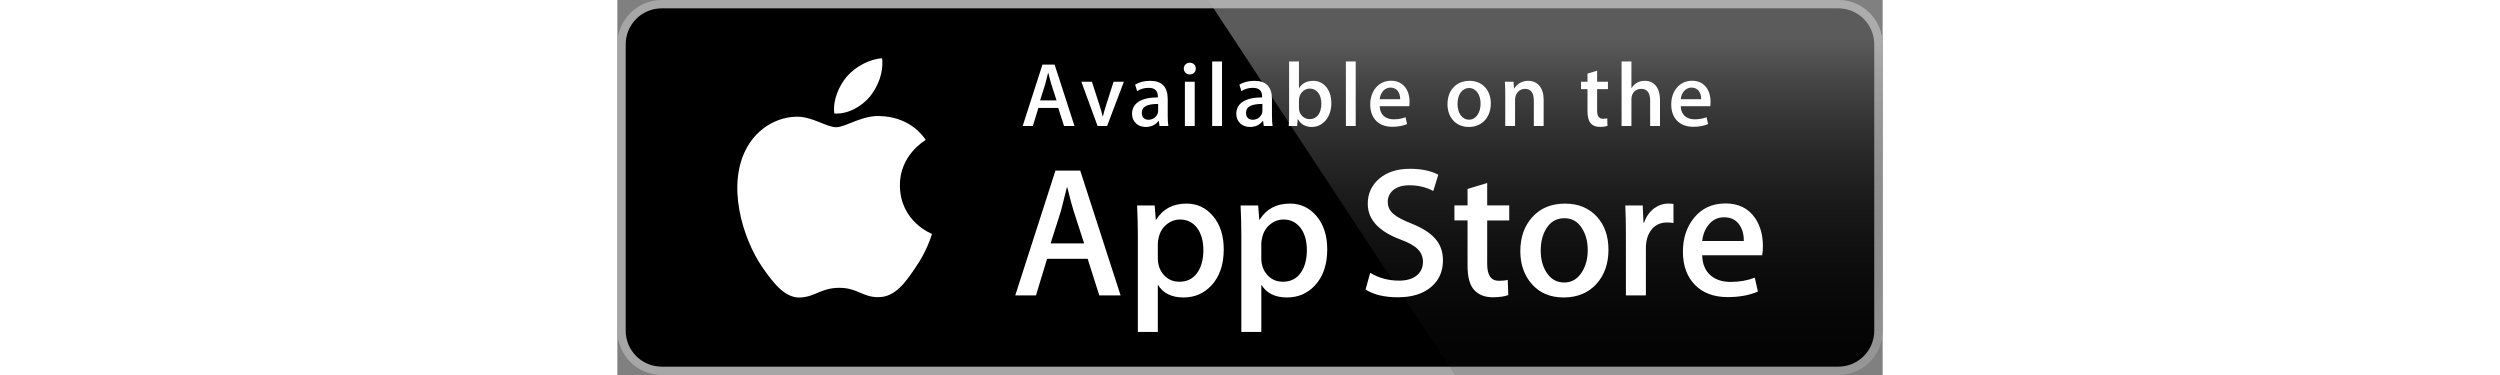 <svg xmlns="http://www.w3.org/2000/svg" width="200px" height="30px" viewBox="0 0 1619.125 479.868"><rect x="0" y="0" width="1619.125" height="479.868" fill="#808080" stroke="none"/><path d="M1608.385 423.216c0 25.393-20.568 45.96-46.008 45.96H56.748c-25.428 0-46.067-20.567-46.067-45.96V56.7c0-25.38 20.64-46.02 46.067-46.02h1505.616c25.452 0 46.009 20.64 46.009 46.02l.012 366.516z" fill="#fff"/><path d="M1562.377 479.868H56.748C25.464 479.868 0 454.464 0 423.216V56.712C0 25.44 25.464 0 56.748 0h1505.616c31.248 0 56.748 25.44 56.748 56.712v366.504c.024 31.248-25.476 56.652-56.735 56.652z" fill="#a6a6a6"/><path d="M1608.385 423.216c0 25.393-20.568 45.96-46.008 45.96H56.748c-25.428 0-46.067-20.567-46.067-45.96V56.7c0-25.38 20.64-46.02 46.067-46.02h1505.616c25.452 0 46.009 20.64 46.009 46.02l.012 366.516z"/><path d="M361.536 237.408c-.348-38.676 31.668-57.492 33.132-58.368-18.132-26.436-46.235-30.048-56.111-30.336-23.604-2.484-46.5 14.124-58.524 14.124-12.264 0-30.78-13.884-50.736-13.476-25.68.396-49.703 15.264-62.88 38.352-27.191 47.076-6.912 116.256 19.141 154.308 13.031 18.648 28.26 39.444 48.191 38.712 19.5-.792 26.784-12.42 50.316-12.42 23.315 0 30.156 12.42 50.483 11.952 20.929-.324 34.104-18.72 46.681-37.524 15.06-21.348 21.107-42.396 21.348-43.476-.481-.168-40.633-15.504-41.041-61.848zM323.136 123.672c10.487-13.116 17.664-30.96 15.672-49.068-15.181.672-34.164 10.5-45.097 23.328-9.672 11.304-18.312 29.832-16.08 47.256 17.053 1.272 34.561-8.604 45.505-21.516z" fill="#fff"/><linearGradient id="a" gradientUnits="userSpaceOnUse" x1="-589.992" y1="1661.375" x2="-589.992" y2="1625.329" gradientTransform="matrix(12 0 0 12 8267.433 -19455.328)"><stop offset="0" stop-color="#1a1a1a" stop-opacity=".1"/><stop offset=".123" stop-color="#212121" stop-opacity=".151"/><stop offset=".308" stop-color="#353535" stop-opacity=".227"/><stop offset=".532" stop-color="#575757" stop-opacity=".318"/><stop offset=".783" stop-color="#858585" stop-opacity=".421"/><stop offset="1" stop-color="#b3b3b3" stop-opacity=".51"/></linearGradient><path d="M1562.377 0H755.916l315.877 479.868h490.584c31.248 0 56.748-25.404 56.748-56.688V56.712C1619.136 25.44 1593.636 0 1562.377 0z" fill="url(#a)"/><g fill="#fff"><path d="M643.98 378.048h-27.252L601.8 331.14h-51.889l-14.22 46.908H509.16l51.42-159.696h31.752l51.648 159.696zm-46.679-66.588l-13.5-41.7c-1.428-4.26-4.116-14.292-8.053-30.084h-.479c-1.584 6.792-4.116 16.824-7.584 30.084l-13.272 41.7h42.888zM775.957 319.056c0 19.584-5.316 35.064-15.961 46.429-9.527 10.115-21.371 15.168-35.496 15.168-15.252 0-26.22-5.437-32.88-16.332v60.42h-25.584V300.744c0-12.301-.323-24.912-.947-37.848h22.5l1.428 18.252h.479c8.532-13.752 21.48-20.629 38.856-20.629 13.584 0 24.924 5.364 33.996 16.104 9.06 10.765 13.609 24.901 13.609 42.433zm-26.065.936c0-11.208-2.52-20.448-7.584-27.732-5.532-7.572-12.96-11.363-22.272-11.363-6.312 0-12.048 2.111-17.172 6.275-5.136 4.2-8.496 9.684-10.067 16.476-.792 3.168-1.188 5.748-1.188 7.789v19.211c0 8.364 2.568 15.433 7.704 21.217 5.136 5.76 11.808 8.651 20.016 8.651 9.637 0 17.137-3.731 22.5-11.136 5.375-7.428 8.063-17.22 8.063-29.388zM908.4 319.056c0 19.584-5.316 35.064-15.96 46.429-9.54 10.115-21.372 15.168-35.508 15.168-15.252 0-26.22-5.437-32.88-16.332v60.42h-25.584V300.744c0-12.301-.324-24.912-.948-37.848h22.5l1.428 18.252h.48c8.52-13.752 21.468-20.629 38.855-20.629 13.572 0 24.912 5.364 34.009 16.104 9.049 10.765 13.608 24.901 13.608 42.433zm-26.076.936c0-11.208-2.531-20.448-7.596-27.732-5.532-7.572-12.936-11.363-22.248-11.363-6.312 0-12.048 2.111-17.196 6.275-5.136 4.2-8.483 9.684-10.056 16.476-.78 3.168-1.2 5.748-1.2 7.789v19.211c0 8.364 2.58 15.433 7.692 21.217 5.136 5.748 11.808 8.651 20.04 8.651 9.647 0 17.147-3.731 22.5-11.136 5.376-7.428 8.064-17.22 8.064-29.388zM1056.48 333.252c0 13.596-4.752 24.648-14.195 33.18-10.393 9.312-24.9 13.98-43.501 13.98-17.184 0-30.96-3.312-41.352-9.948l5.916-21.324c11.22 6.648 23.544 9.96 36.96 9.96 9.648 0 17.148-2.184 22.5-6.516 5.363-4.344 8.076-10.152 8.076-17.4 0-6.491-2.244-11.928-6.648-16.355-4.428-4.416-11.748-8.532-22.031-12.312-27.961-10.428-41.953-25.68-41.953-45.744 0-13.104 4.944-23.832 14.809-32.22 9.864-8.376 22.944-12.563 39.216-12.563 14.532 0 26.64 2.532 36.252 7.584l-6.42 20.855c-9.048-4.896-19.261-7.344-30.685-7.344-9.023 0-16.104 2.22-21.168 6.636-4.26 3.948-6.42 8.761-6.42 14.472 0 6.301 2.461 11.533 7.356 15.637 4.248 3.779 12 7.896 23.208 12.312 13.752 5.544 23.855 12 30.324 19.416 6.516 7.414 9.756 16.666 9.756 27.694zM1141.285 282.096h-28.201v55.908c0 14.22 4.969 21.312 14.929 21.312 4.571 0 8.364-.385 11.364-1.188l.707 19.428c-5.039 1.885-11.676 2.832-19.896 2.832-10.104 0-18-3.084-23.7-9.252-5.676-6.168-8.531-16.5-8.531-31.044v-58.044h-16.801v-19.2h16.801v-21.084l25.127-7.584v28.668h28.201v19.248zM1268.268 319.524c0 17.699-5.063 32.231-15.168 43.596-10.572 11.7-24.636 17.532-42.168 17.532-16.92 0-30.372-5.604-40.404-16.8-10.032-11.221-15.048-25.356-15.048-42.408 0-17.845 5.184-32.46 15.516-43.824 10.356-11.376 24.301-17.063 41.832-17.063 16.896 0 30.469 5.615 40.74 16.823 9.817 10.872 14.7 24.912 14.7 42.144zm-26.52.588c0-10.549-2.279-19.597-6.852-27.169-5.364-9.144-13.044-13.715-22.992-13.715-10.248 0-18.107 4.571-23.46 13.715-4.584 7.572-6.864 16.776-6.864 27.648 0 10.561 2.28 19.632 6.864 27.181 5.532 9.144 13.248 13.716 23.244 13.716 9.78 0 17.448-4.668 22.992-13.944 4.705-7.752 7.068-16.86 7.068-27.432zM1351.465 285.396c-2.532-.469-5.244-.709-8.064-.709-9 0-15.96 3.385-20.855 10.2-4.248 6-6.385 13.584-6.385 22.74v60.42h-25.584V299.16c0-13.26-.252-25.356-.744-36.252h22.285l.936 22.031h.708c2.712-7.571 6.96-13.68 12.792-18.252 5.7-4.115 11.855-6.168 18.492-6.168 2.363 0 4.5.168 6.396.469l.023 24.408zM1465.885 315.024c0 4.584-.301 8.447-.937 11.604h-76.752c.288 11.376 4.009 20.088 11.136 26.088 6.469 5.353 14.832 8.04 25.104 8.04 11.364 0 21.731-1.8 31.056-5.436l4.008 17.748c-10.896 4.752-23.76 7.116-38.604 7.116-17.855 0-31.872-5.257-42.072-15.744-10.176-10.5-15.275-24.612-15.275-42.288 0-17.353 4.74-31.812 14.231-43.344 9.937-12.312 23.364-18.469 40.261-18.469 16.596 0 29.159 6.156 37.691 18.469 6.756 9.756 10.153 21.852 10.153 36.216zm-24.397-6.636c.18-7.596-1.5-14.136-4.968-19.668-4.429-7.128-11.244-10.68-20.376-10.68-8.364 0-15.18 3.468-20.364 10.428-4.26 5.532-6.792 12.18-7.571 19.896l53.279.024z"/></g><g fill="#fff"><path d="M584.965 161.196H571.56l-7.332-23.052h-25.5l-6.996 23.052h-13.044l25.272-78.492h15.6l25.405 78.492zm-22.945-32.724l-6.636-20.496c-.696-2.1-1.98-6.984-3.96-14.784h-.24c-.816 3.372-1.98 8.268-3.732 14.784l-6.516 20.496h21.084zM648.156 104.604l-21.432 56.592h-12.229l-20.735-56.592h13.512l9.672 29.928c1.632 5.004 3.024 9.78 4.068 14.316h.348c.937-4.068 2.328-8.844 4.068-14.316l9.552-29.928h13.176zM693.78 161.196l-.936-6.517h-.349c-3.84 5.244-9.432 7.8-16.535 7.8-10.129 0-17.353-7.104-17.353-16.656 0-13.968 12.108-21.192 33.072-21.192v-1.044c0-7.452-3.96-11.184-11.76-11.184-5.593 0-10.488 1.404-14.784 4.2l-2.557-8.268c5.244-3.264 11.761-4.896 19.452-4.896 14.784 0 22.248 7.8 22.248 23.412v20.844c0 5.712.24 10.14.816 13.512l-11.314-.011zm-1.752-28.188c-13.979 0-20.964 3.384-20.964 11.412 0 5.94 3.612 8.844 8.616 8.844 6.407 0 12.348-4.884 12.348-11.52v-8.736zM732.288 95.28c-4.188 0-7.452-3.264-7.452-7.572s3.373-7.452 7.692-7.452c4.308 0 7.8 3.144 7.681 7.452 0 4.548-3.252 7.572-7.921 7.572zm6.528 65.916H726.24v-56.592h12.576v56.592zM773.736 161.196H761.16v-82.56h12.576v82.56zM827.184 161.196l-.937-6.517h-.347c-3.84 5.244-9.432 7.8-16.536 7.8-10.128 0-17.352-7.104-17.352-16.656 0-13.968 12.107-21.192 33.071-21.192v-1.044c0-7.452-3.96-11.184-11.76-11.184-5.592 0-10.488 1.404-14.784 4.2l-2.567-8.28c5.244-3.264 11.76-4.896 19.452-4.896 14.784 0 22.247 7.8 22.247 23.412v20.844c0 5.712.253 10.14.805 13.512h-11.292zm-1.752-28.188c-13.98 0-20.964 3.384-20.964 11.412 0 5.94 3.611 8.844 8.615 8.844 6.408 0 12.349-4.884 12.349-11.52v-8.736zM888.625 162.48c-8.028 0-13.957-3.384-17.797-10.02h-.252l-.72 8.736H859.14c.348-4.536.468-9.672.468-15.252V78.636h12.588v34.248h.24c3.731-6.288 9.769-9.432 18.048-9.432 13.632 0 23.184 11.652 23.184 28.644 0 17.568-10.608 30.384-25.043 30.384zm-2.557-49.152c-7.236 0-13.859 6.288-13.859 15.024v9.9c0 7.8 5.951 14.208 13.644 14.208 9.42 0 15.024-7.68 15.024-19.908-.013-11.412-5.845-19.224-14.809-19.224zM944.832 161.196h-12.563v-82.56h12.563v82.56zM1013.293 135.924h-37.752c.252 10.716 7.331 16.764 17.819 16.764 5.592 0 10.716-.936 15.252-2.676l1.956 8.736c-5.352 2.328-11.64 3.492-18.972 3.492-17.712 0-28.188-11.184-28.188-28.524 0-17.352 10.729-30.396 26.772-30.396 14.437 0 23.532 10.716 23.532 26.904.048 2.208-.06 4.188-.419 5.7zm-11.533-8.964c0-8.736-4.429-14.904-12.468-14.904-7.225 0-12.912 6.288-13.752 14.904h26.22zM1089.516 162.48c-16.536 0-27.252-12.348-27.252-29.112 0-17.472 10.944-29.928 28.2-29.928 16.283 0 27.252 11.76 27.252 29.004.001 17.688-11.304 30.036-28.2 30.036zm.48-49.848c-9.084 0-14.903 8.496-14.903 20.376 0 11.652 5.94 20.148 14.784 20.148s14.771-9.084 14.771-20.388c.012-11.52-5.808-20.136-14.652-20.136zM1185.324 161.196h-12.563V128.7c0-10.008-3.841-15.024-11.412-15.024-7.452 0-12.588 6.408-12.588 13.86v33.66h-12.564V120.78c0-5.004-.132-10.368-.468-16.188h11.064l.588 8.736h.348c3.359-6.048 10.248-9.9 17.928-9.9 11.868 0 19.668 9.084 19.668 23.868v33.9h-.001zM1267.608 114.036h-13.836v27.48c0 6.996 2.437 10.488 7.32 10.488 2.22 0 4.092-.24 5.592-.588l.349 9.552c-2.449.937-5.725 1.404-9.769 1.404-9.912 0-15.828-5.472-15.828-19.8v-28.536h-8.256v-9.432h8.256V94.236l12.336-3.732v14.088h13.836v9.444zM1334.209 161.196h-12.589V128.94c0-10.128-3.84-15.252-11.411-15.252-6.517 0-12.564 4.428-12.564 13.392v34.116h-12.588v-82.56h12.588v33.996h.24c3.96-6.168 9.672-9.204 17.004-9.204 11.988 0 19.32 9.312 19.32 24.108v33.66zM1398.469 135.924h-37.74c.24 10.716 7.32 16.764 17.809 16.764 5.604 0 10.715-.936 15.252-2.676l1.968 8.736c-5.353 2.328-11.652 3.492-18.984 3.492-17.712 0-28.188-11.184-28.188-28.524 0-17.352 10.729-30.396 26.772-30.396 14.437 0 23.532 10.716 23.532 26.904.046 2.208-.074 4.188-.421 5.7zm-11.533-8.964c0-8.736-4.416-14.904-12.456-14.904-7.236 0-12.924 6.288-13.752 14.904h26.208z"/></g></svg>